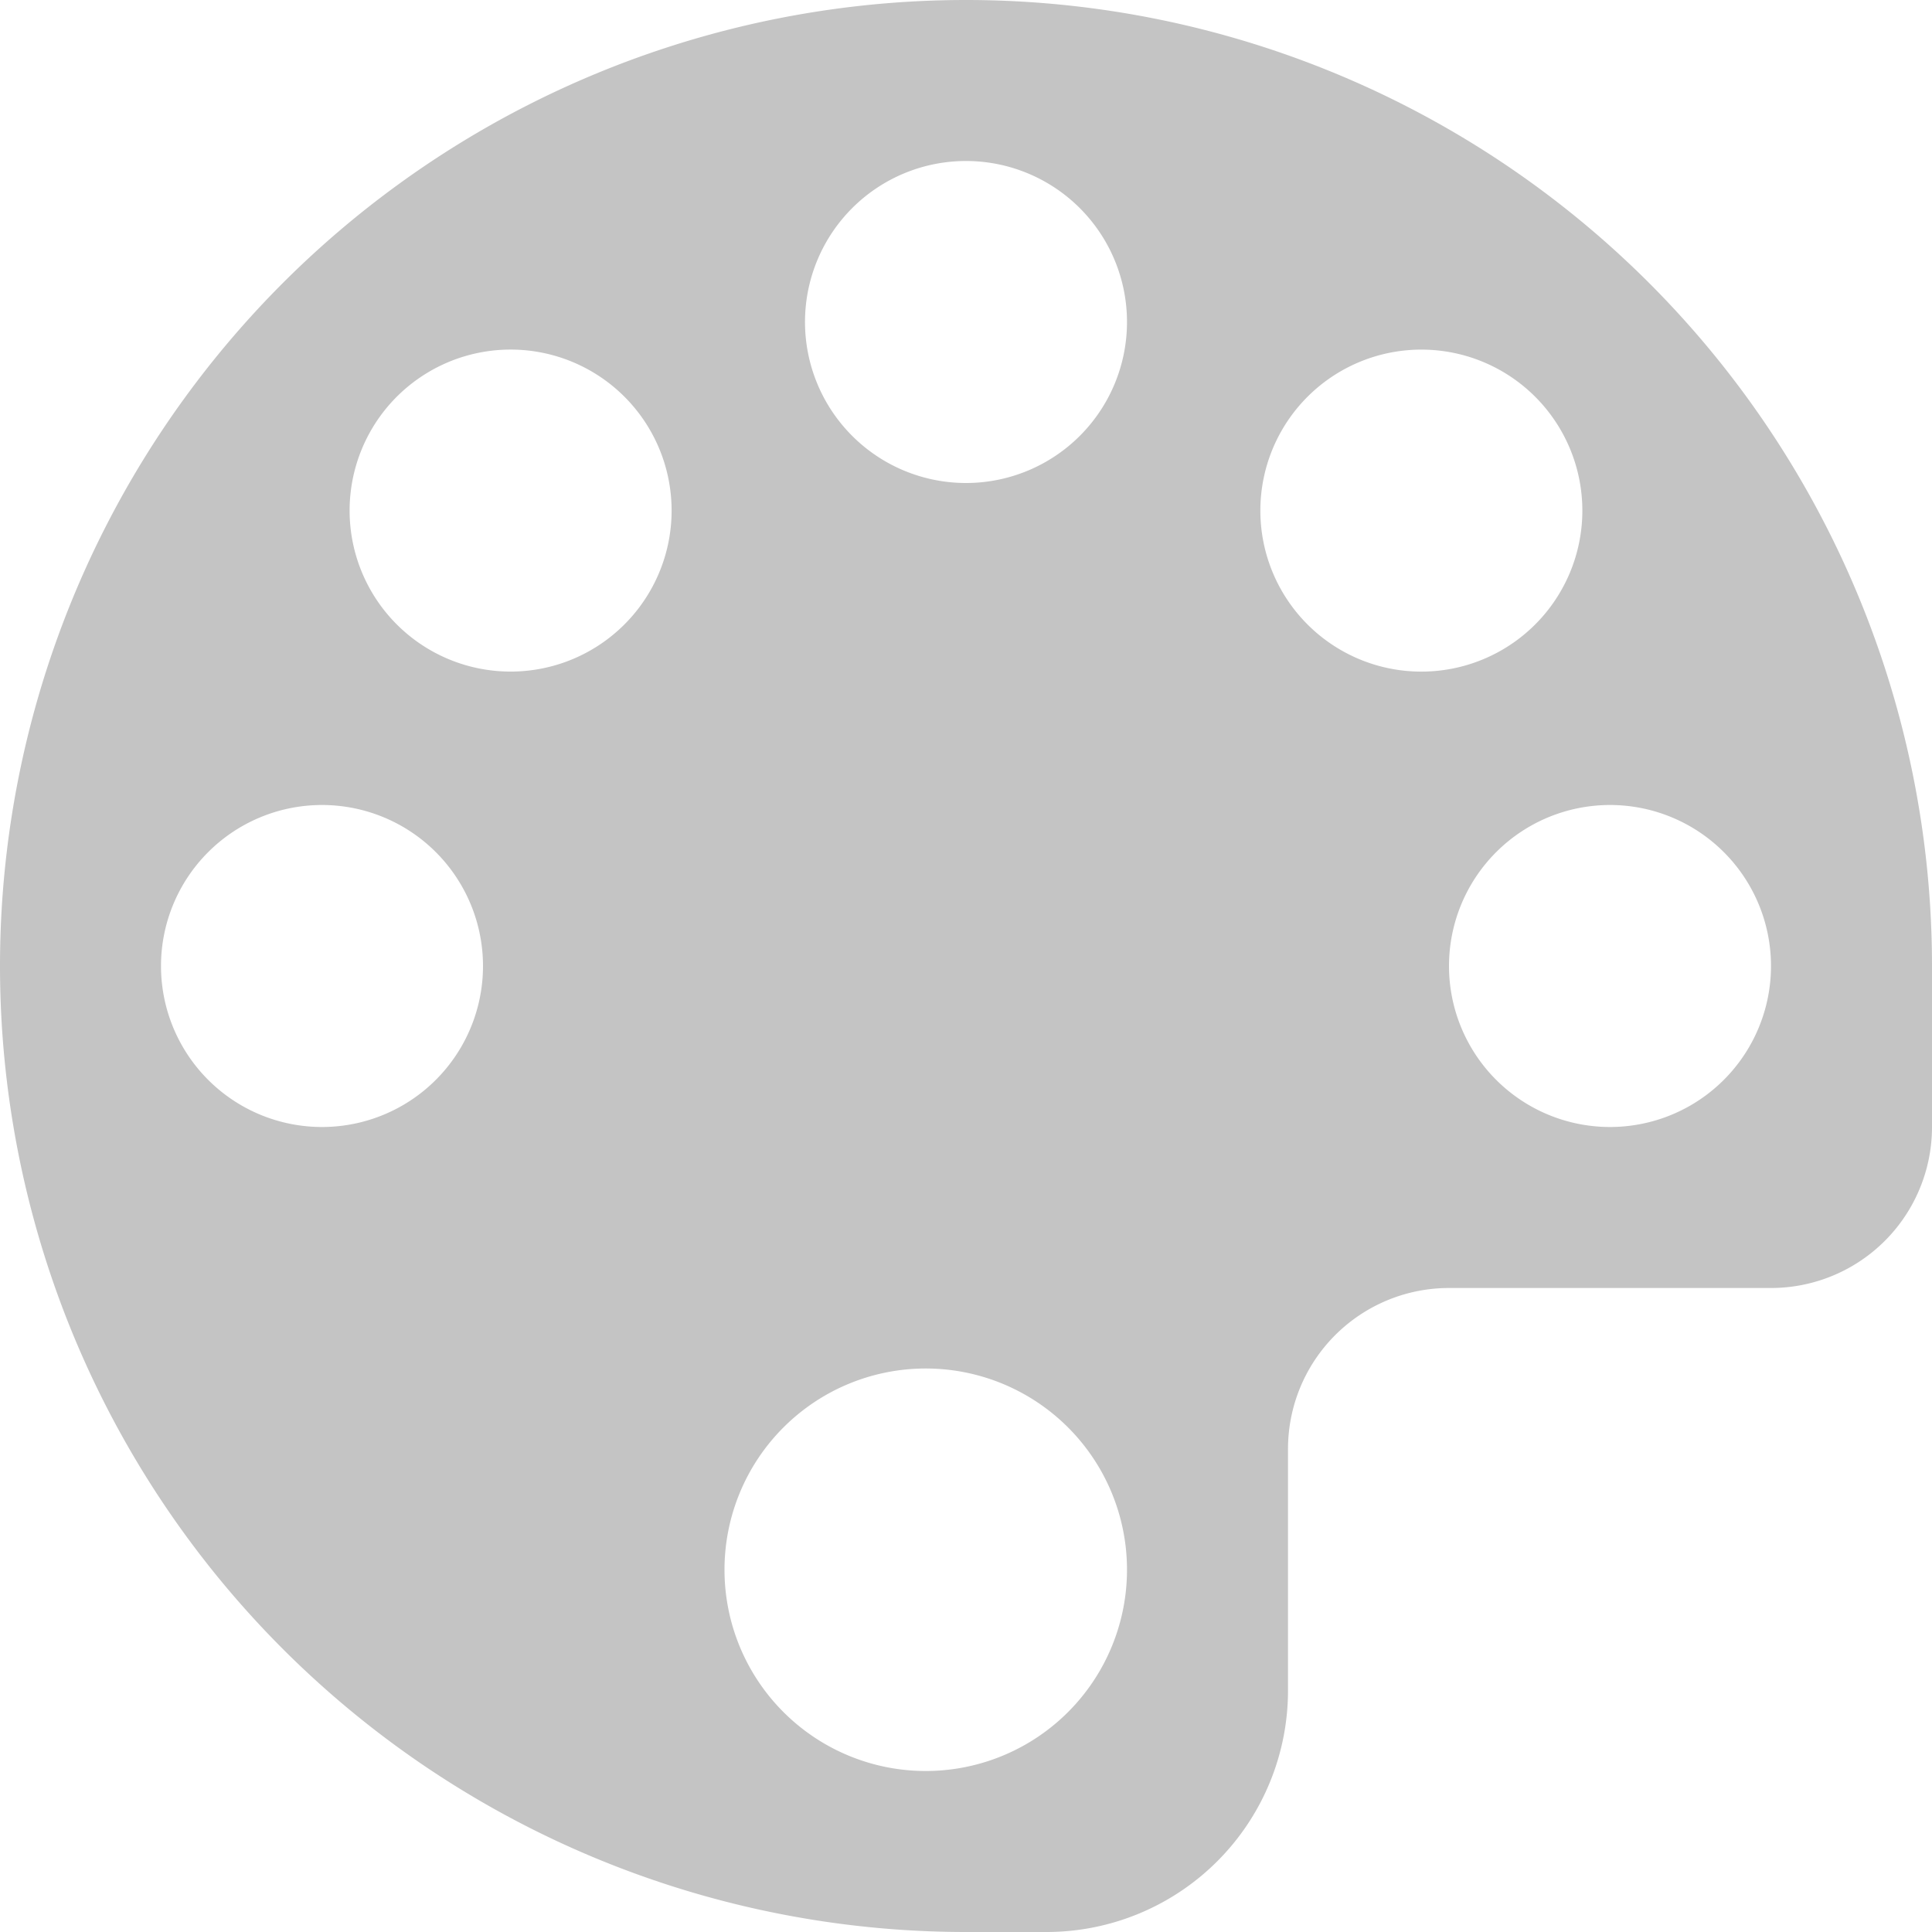 <svg xmlns="http://www.w3.org/2000/svg" width="24" height="24" viewBox="0 0 24 24">
  <path id="ic_detail_tool_color" d="M15,3a12,12,0,0,0,0,24h1a3,3,0,0,0,3-3V21a2,2,0,0,1,2-2h4a2,2,0,0,0,2-2V15A12,12,0,0,0,15,3Zm0,2a2,2,0,1,1-2,2A2,2,0,0,1,15,5ZM7,17a2,2,0,1,1,2-2A2,2,0,0,1,7,17Zm7.5,8A2.5,2.5,0,1,1,17,22.5,2.5,2.5,0,0,1,14.5,25ZM23,17a2,2,0,1,1,2-2A2,2,0,0,1,23,17Zm-.929-6.243a2,2,0,1,1,0-2.828A2,2,0,0,1,22.071,10.757Zm-14.142,0a2,2,0,1,1,2.828,0A2,2,0,0,1,7.929,10.757Z" transform="translate(-3 -3)" fill="#c4c4c4"/>
</svg>
